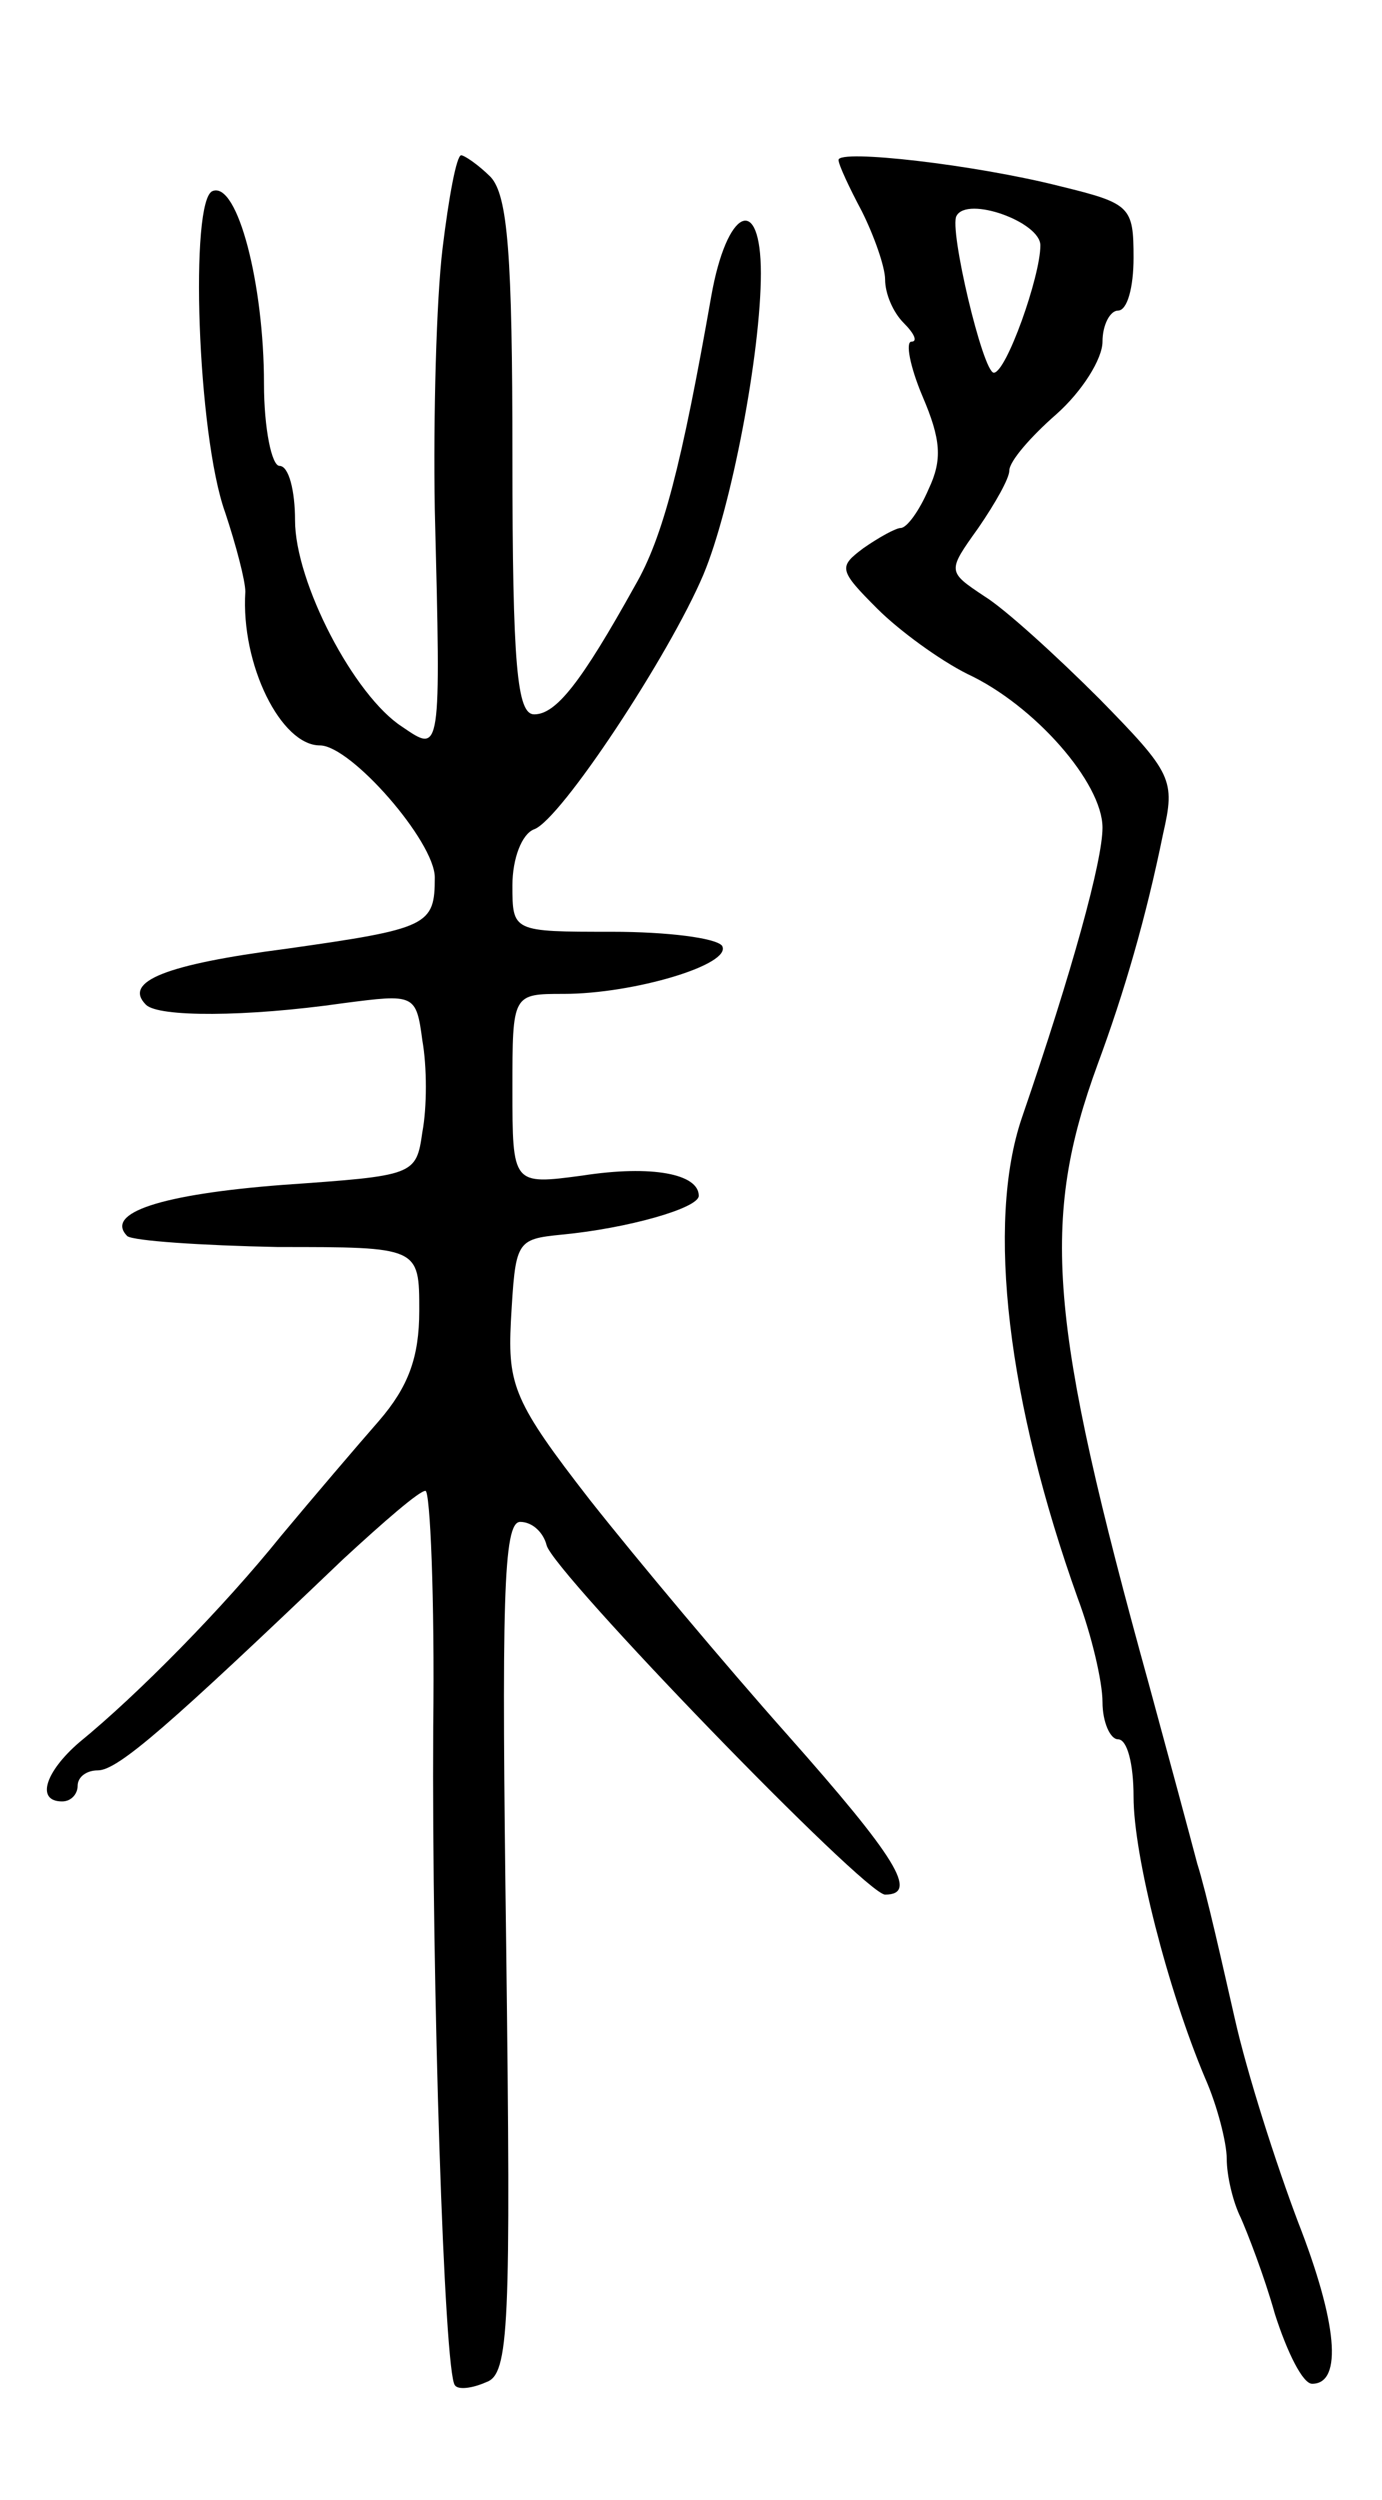 <svg version="1.0" xmlns="http://www.w3.org/2000/svg"
 width="89pt" height="161pt" viewBox="0 0 89 161"
 preserveAspectRatio="xMidYMid meet">
<g transform="translate(0,161) scale(0.1,-0.1)"
fill="#000000" stroke="none">
<path d="M285 1450 c-4 -33 -6 -108 -5 -168 4 -159 4 -157 -21 -140 -31 20
-69 93 -69 133 0 19 -4 35 -10 35 -5 0 -10 24 -10 53 0 64 -17 130 -33 124
-15 -5 -10 -157 8 -207 7 -21 13 -44 13 -51 -3 -47 23 -99 48 -99 20 0 74 -62
74 -85 0 -31 -4 -33 -96 -46 -77 -10 -105 -21 -90 -36 8 -8 64 -8 127 1 46 6
47 6 51 -24 3 -17 3 -43 0 -59 -4 -28 -5 -28 -90 -34 -78 -6 -115 -18 -100
-33 4 -3 47 -6 97 -7 91 0 91 0 91 -41 0 -30 -7 -49 -26 -71 -14 -16 -43 -50
-63 -74 -37 -46 -92 -102 -130 -133 -22 -19 -28 -38 -11 -38 6 0 10 5 10 10 0
6 6 10 13 10 13 0 46 29 158 136 26 24 49 44 53 44 3 0 6 -69 5 -152 -1 -165
7 -417 14 -424 2 -3 11 -2 20 2 15 5 16 35 13 280 -3 223 -2 274 9 274 8 0 15
-7 17 -15 4 -17 205 -225 218 -225 22 0 7 24 -63 103 -40 45 -97 113 -127 151
-49 63 -53 74 -51 115 3 52 3 53 33 56 42 4 88 17 88 25 0 14 -30 20 -75 13
-45 -6 -45 -6 -45 56 0 61 0 61 33 61 45 0 109 19 102 31 -4 5 -35 9 -71 9
-64 0 -64 0 -64 30 0 17 6 33 14 36 17 6 87 112 109 164 18 43 37 143 37 194
0 52 -22 42 -32 -15 -19 -108 -31 -155 -49 -186 -35 -63 -51 -83 -65 -83 -11
0 -14 31 -14 166 0 130 -3 168 -14 180 -8 8 -17 14 -19 14 -3 0 -8 -27 -12
-60z"/>
<path d="M540 1507 c0 -3 7 -18 15 -33 8 -16 15 -36 15 -44 0 -9 5 -21 12 -28
7 -7 9 -12 5 -12 -4 0 -1 -16 7 -35 12 -28 13 -41 4 -60 -6 -14 -14 -25 -18
-25 -3 0 -14 -6 -24 -13 -16 -12 -16 -14 9 -39 14 -14 40 -33 58 -42 43 -20
87 -70 87 -99 0 -21 -19 -91 -52 -187 -23 -68 -9 -183 36 -309 9 -24 16 -54
16 -67 0 -13 5 -24 10 -24 6 0 10 -16 10 -37 0 -38 22 -124 46 -181 8 -18 14
-42 14 -52 0 -11 4 -28 9 -38 4 -9 15 -37 22 -62 8 -25 18 -45 24 -45 20 0 16
40 -9 104 -14 37 -33 96 -41 132 -8 35 -18 80 -24 99 -5 19 -19 71 -31 115
-65 235 -70 299 -33 400 17 46 31 94 42 148 8 35 6 39 -41 87 -28 28 -61 58
-74 66 -24 16 -24 16 -4 44 11 16 20 32 20 37 0 6 14 22 30 36 17 15 30 36 30
47 0 11 5 20 10 20 6 0 10 15 10 34 0 33 -2 35 -47 46 -55 14 -143 24 -143 17z
m130 -55 c0 -20 -22 -82 -30 -82 -7 0 -29 93 -24 101 7 13 54 -4 54 -19z"/>
</g>
</svg>
